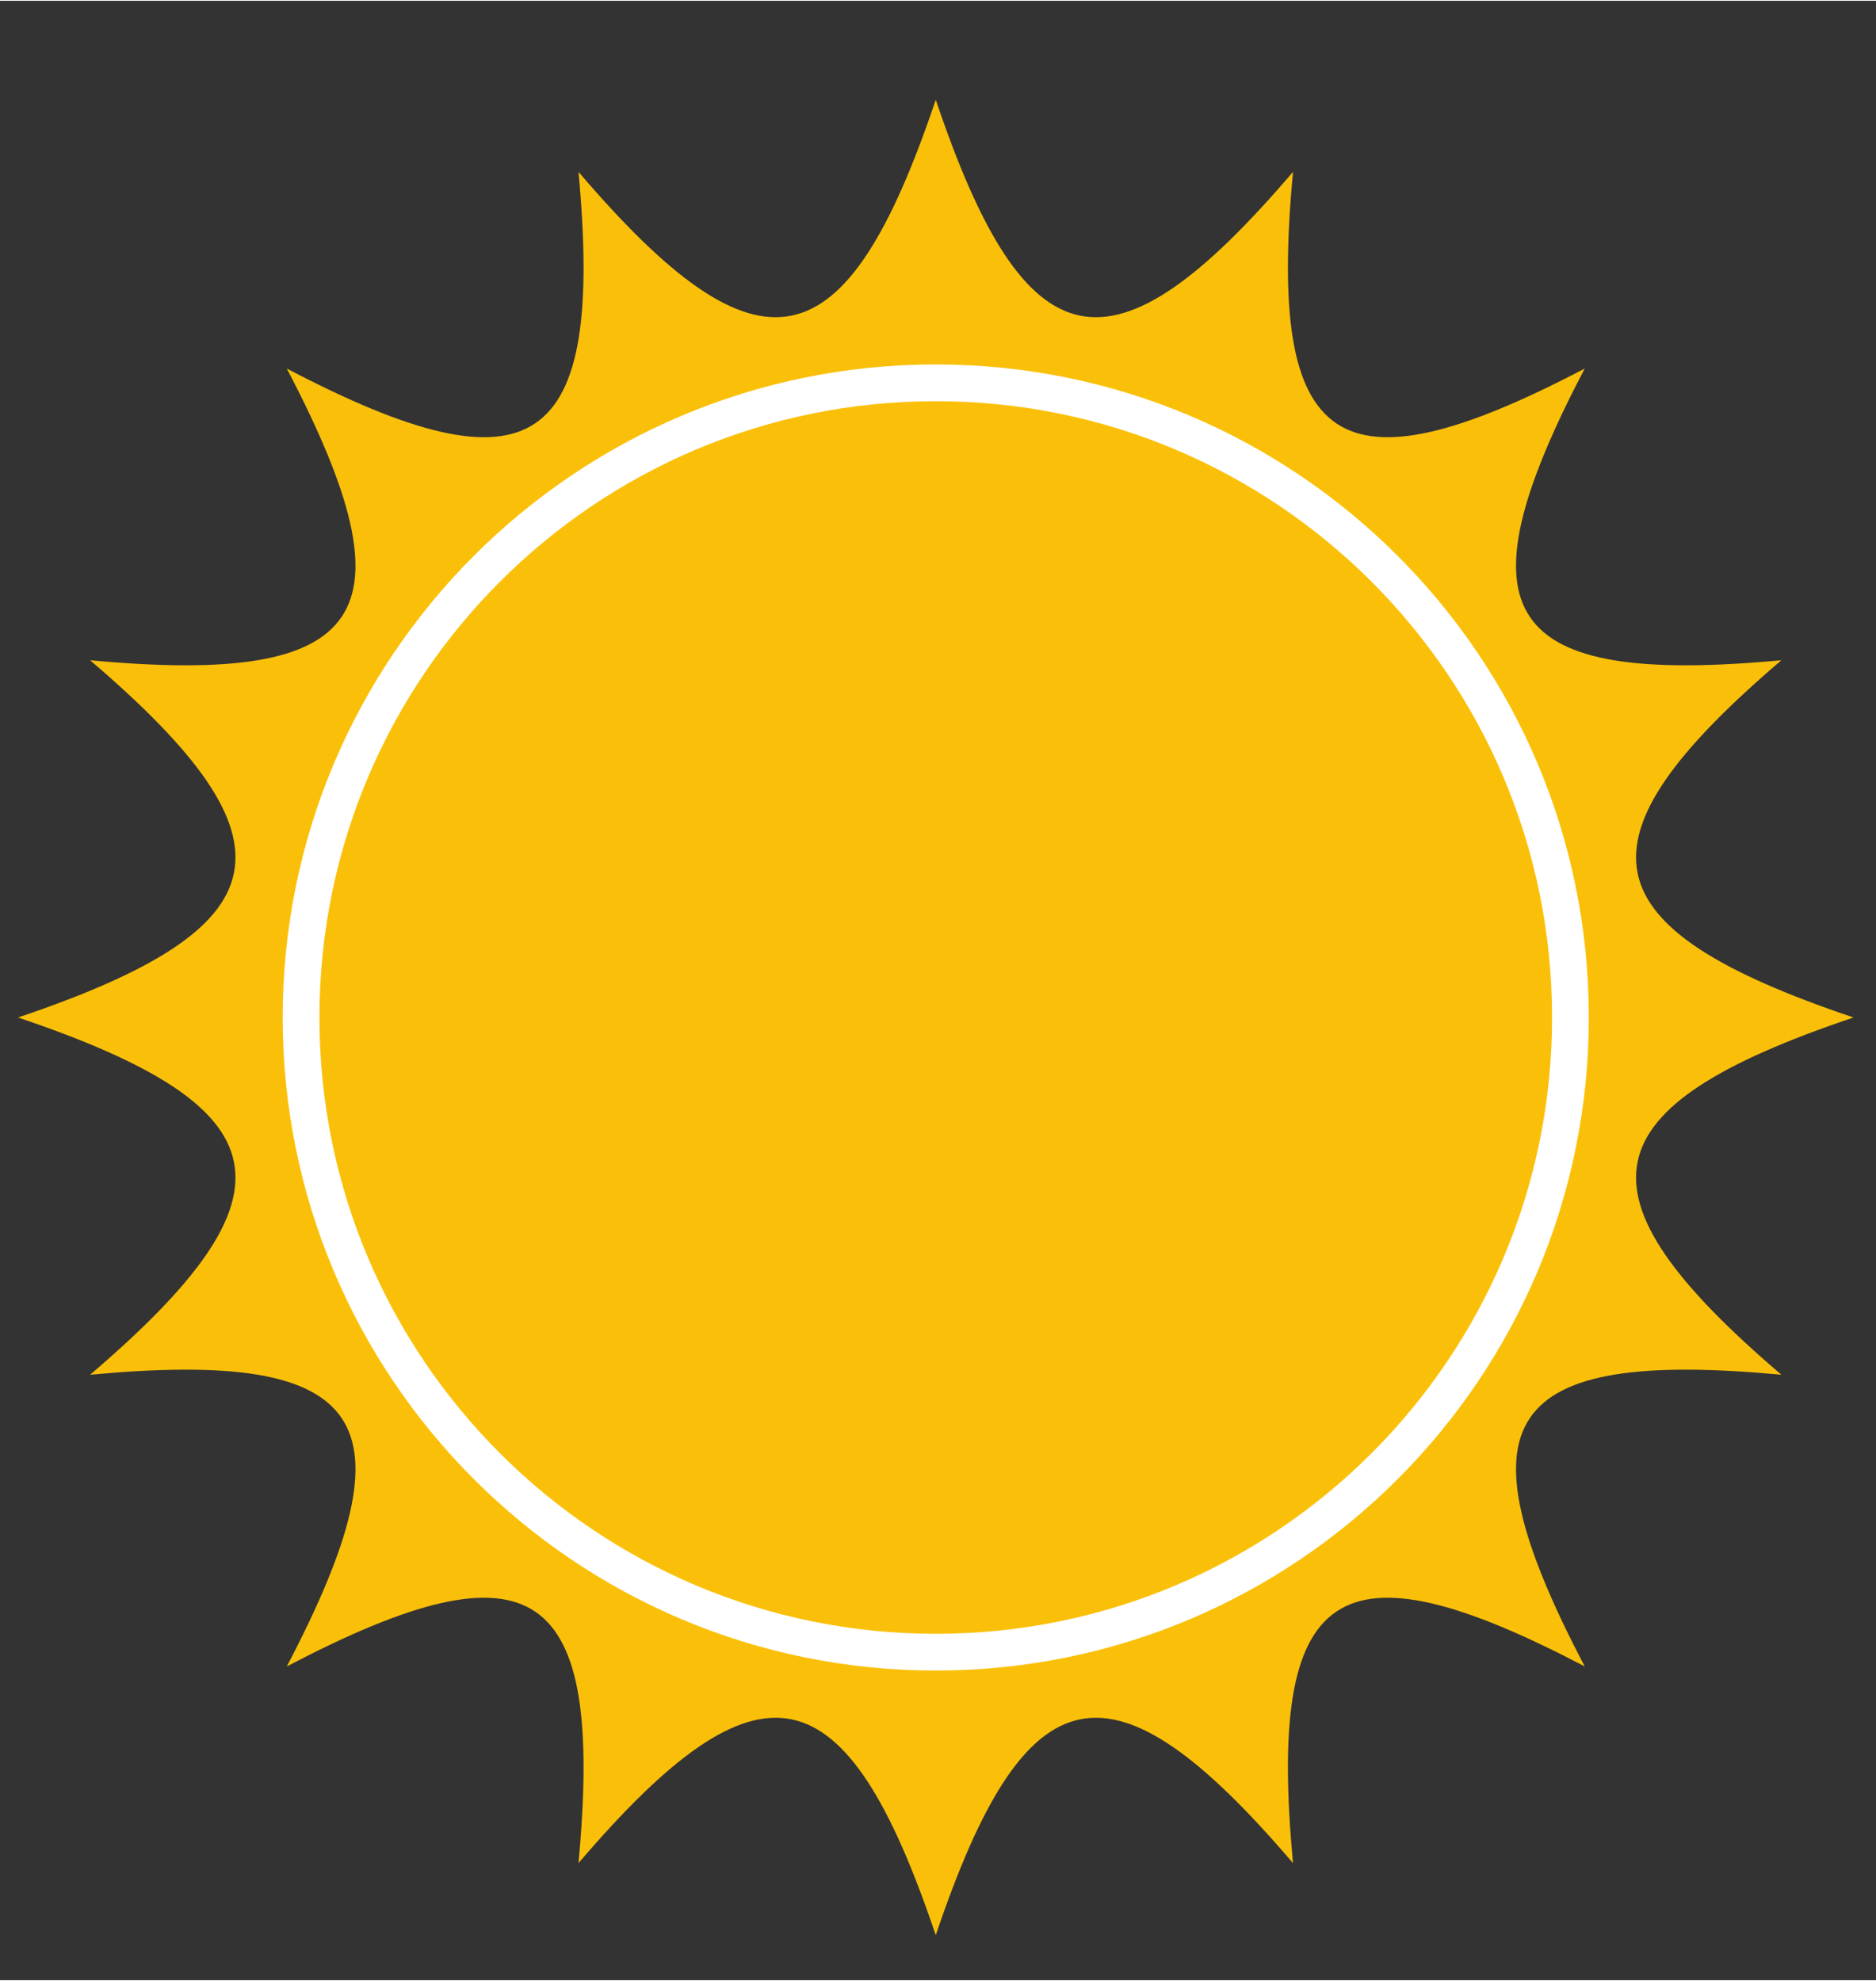 <svg xmlns="http://www.w3.org/2000/svg" viewBox="0 0 417 440" width="250" height="264">
	<rect x="0" y="0" width="417" height="440" fill="#333333" stroke="none"/>
	<style>
		tspan { white-space:pre }
		.shp0 { fill: #fac009 } 
		.shp1 { fill: none;stroke: #ffffff;stroke-width: 8.169 } 
	</style>
	<path id="path54" class="shp0" d="M412 226C352.72 245.98 348.67 265.02 395.97 305.41C334.02 299.64 323.42 315.24 352.25 370.25C297.24 341.42 281.64 352.02 287.41 413.97C247.02 366.67 227.98 370.72 208 430C188.02 370.72 168.98 366.67 128.59 413.97C134.35 352.02 118.76 341.42 63.75 370.25C92.57 315.24 81.98 299.64 20.03 305.41C67.33 265.02 63.28 245.98 4 226C63.28 206.02 67.33 186.98 20.03 146.59C81.98 152.35 92.57 136.76 63.75 81.75C118.76 110.57 134.35 99.98 128.59 38.03C168.98 85.33 188.02 81.28 208 22C227.98 81.28 247.02 85.33 287.41 38.03C281.64 99.98 297.24 110.57 352.25 81.75C323.42 136.76 334.02 152.35 395.97 146.59C348.67 186.98 352.72 206.02 412 226" />
	<path id="path56" class="shp0" d="M349.08 226C349.08 303.91 285.91 367.08 208 367.08C130.08 367.08 66.92 303.91 66.92 226C66.92 148.08 130.08 84.92 208 84.92C285.91 84.92 349.08 148.08 349.08 226" />
	<path id="path58" class="shp1" d="M349.08 226C349.08 303.91 285.91 367.08 208 367.08C130.08 367.08 66.92 303.91 66.92 226C66.92 148.08 130.08 84.92 208 84.92C285.91 84.92 349.08 148.08 349.08 226L349.08 226Z" />
</svg>